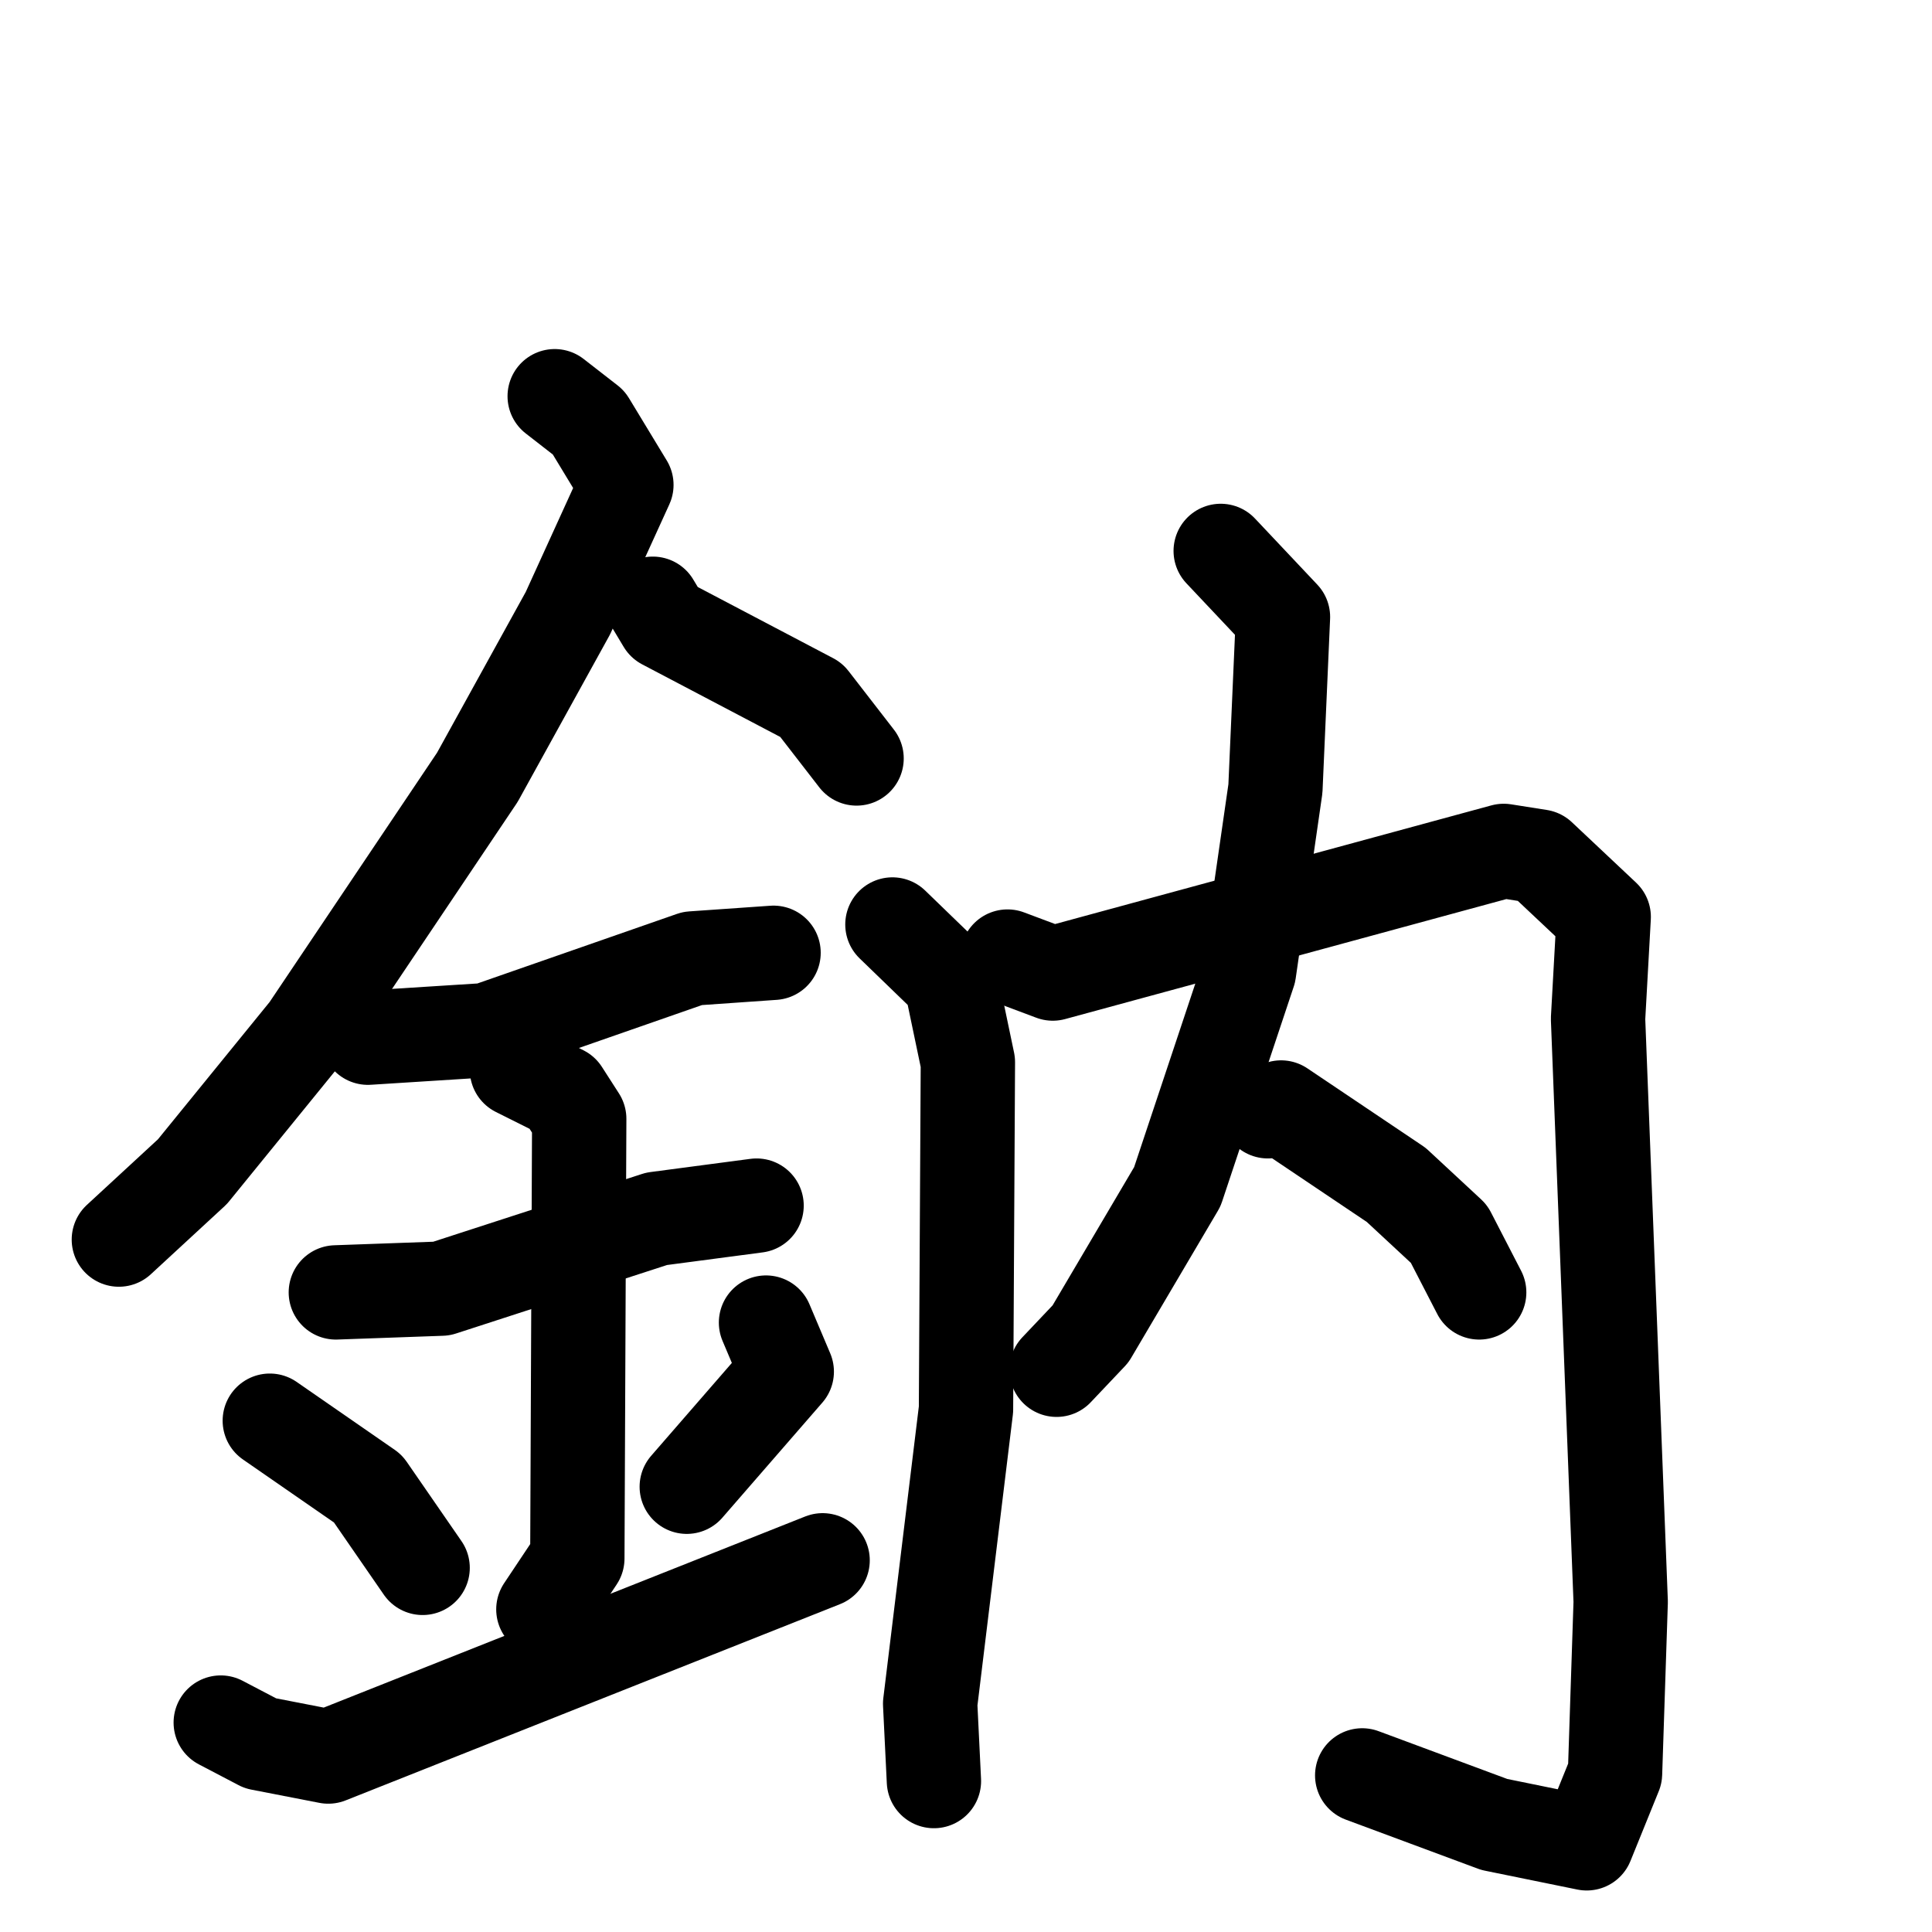 <svg xmlns="http://www.w3.org/2000/svg" viewBox="0 0 1024 1024">
  <g style="fill:none;stroke:#000000;stroke-width:50;stroke-linecap:round;stroke-linejoin:round;" transform="scale(1, 1) translate(0, 0)">
    <path d="M 294.0,210.0 L 312.0,224.0 L 332.0,257.0 L 301.0,325.0 L 253.0,412.0 L 163.0,546.0 L 102.0,621.0 L 63.0,657.0"/>
    <path d="M 346.0,320.0 L 352.0,330.0 L 430.0,371.0 L 454.0,402.0"/>
    <path d="M 195.0,550.0 L 258.0,546.0 L 367.0,508.0 L 410.0,505.0"/>
    <path d="M 178.0,685.0 L 234.0,683.0 L 348.0,646.0 L 401.0,639.0"/>
    <path d="M 274.0,567.0 L 298.0,579.0 L 307.0,593.0 L 306.0,826.0 L 288.0,853.0"/>
    <path d="M 143.0,753.0 L 195.0,789.0 L 224.0,831.0"/>
    <path d="M 406.0,701.0 L 417.0,727.0 L 364.0,788.0"/>
    <path d="M 117.0,913.0 L 138.0,924.0 L 174.0,931.0 L 436.0,827.0"/>
    <path d="M 473.0,490.0 L 504.0,520.0 L 513.0,563.0 L 512.0,747.0 L 493.0,903.0 L 495.0,944.0"/>
    <path d="M 534.0,507.0 L 558.0,516.0 L 797.0,451.0 L 816.0,454.0 L 850.0,486.0 L 847.0,540.0 L 859.0,849.0 L 856.0,940.0 L 841.0,977.0 L 792.0,967.0 L 722.0,941.0"/>
    <path d="M 647.0,292.0 L 680.0,327.0 L 676.0,418.0 L 662.0,515.0 L 624.0,629.0 L 578.0,707.0 L 560.0,726.0"/>
    <path d="M 672.0,589.0 L 679.0,587.0 L 740.0,628.0 L 768.0,654.0 L 784.0,685.0"/>
  </g>
</svg>
